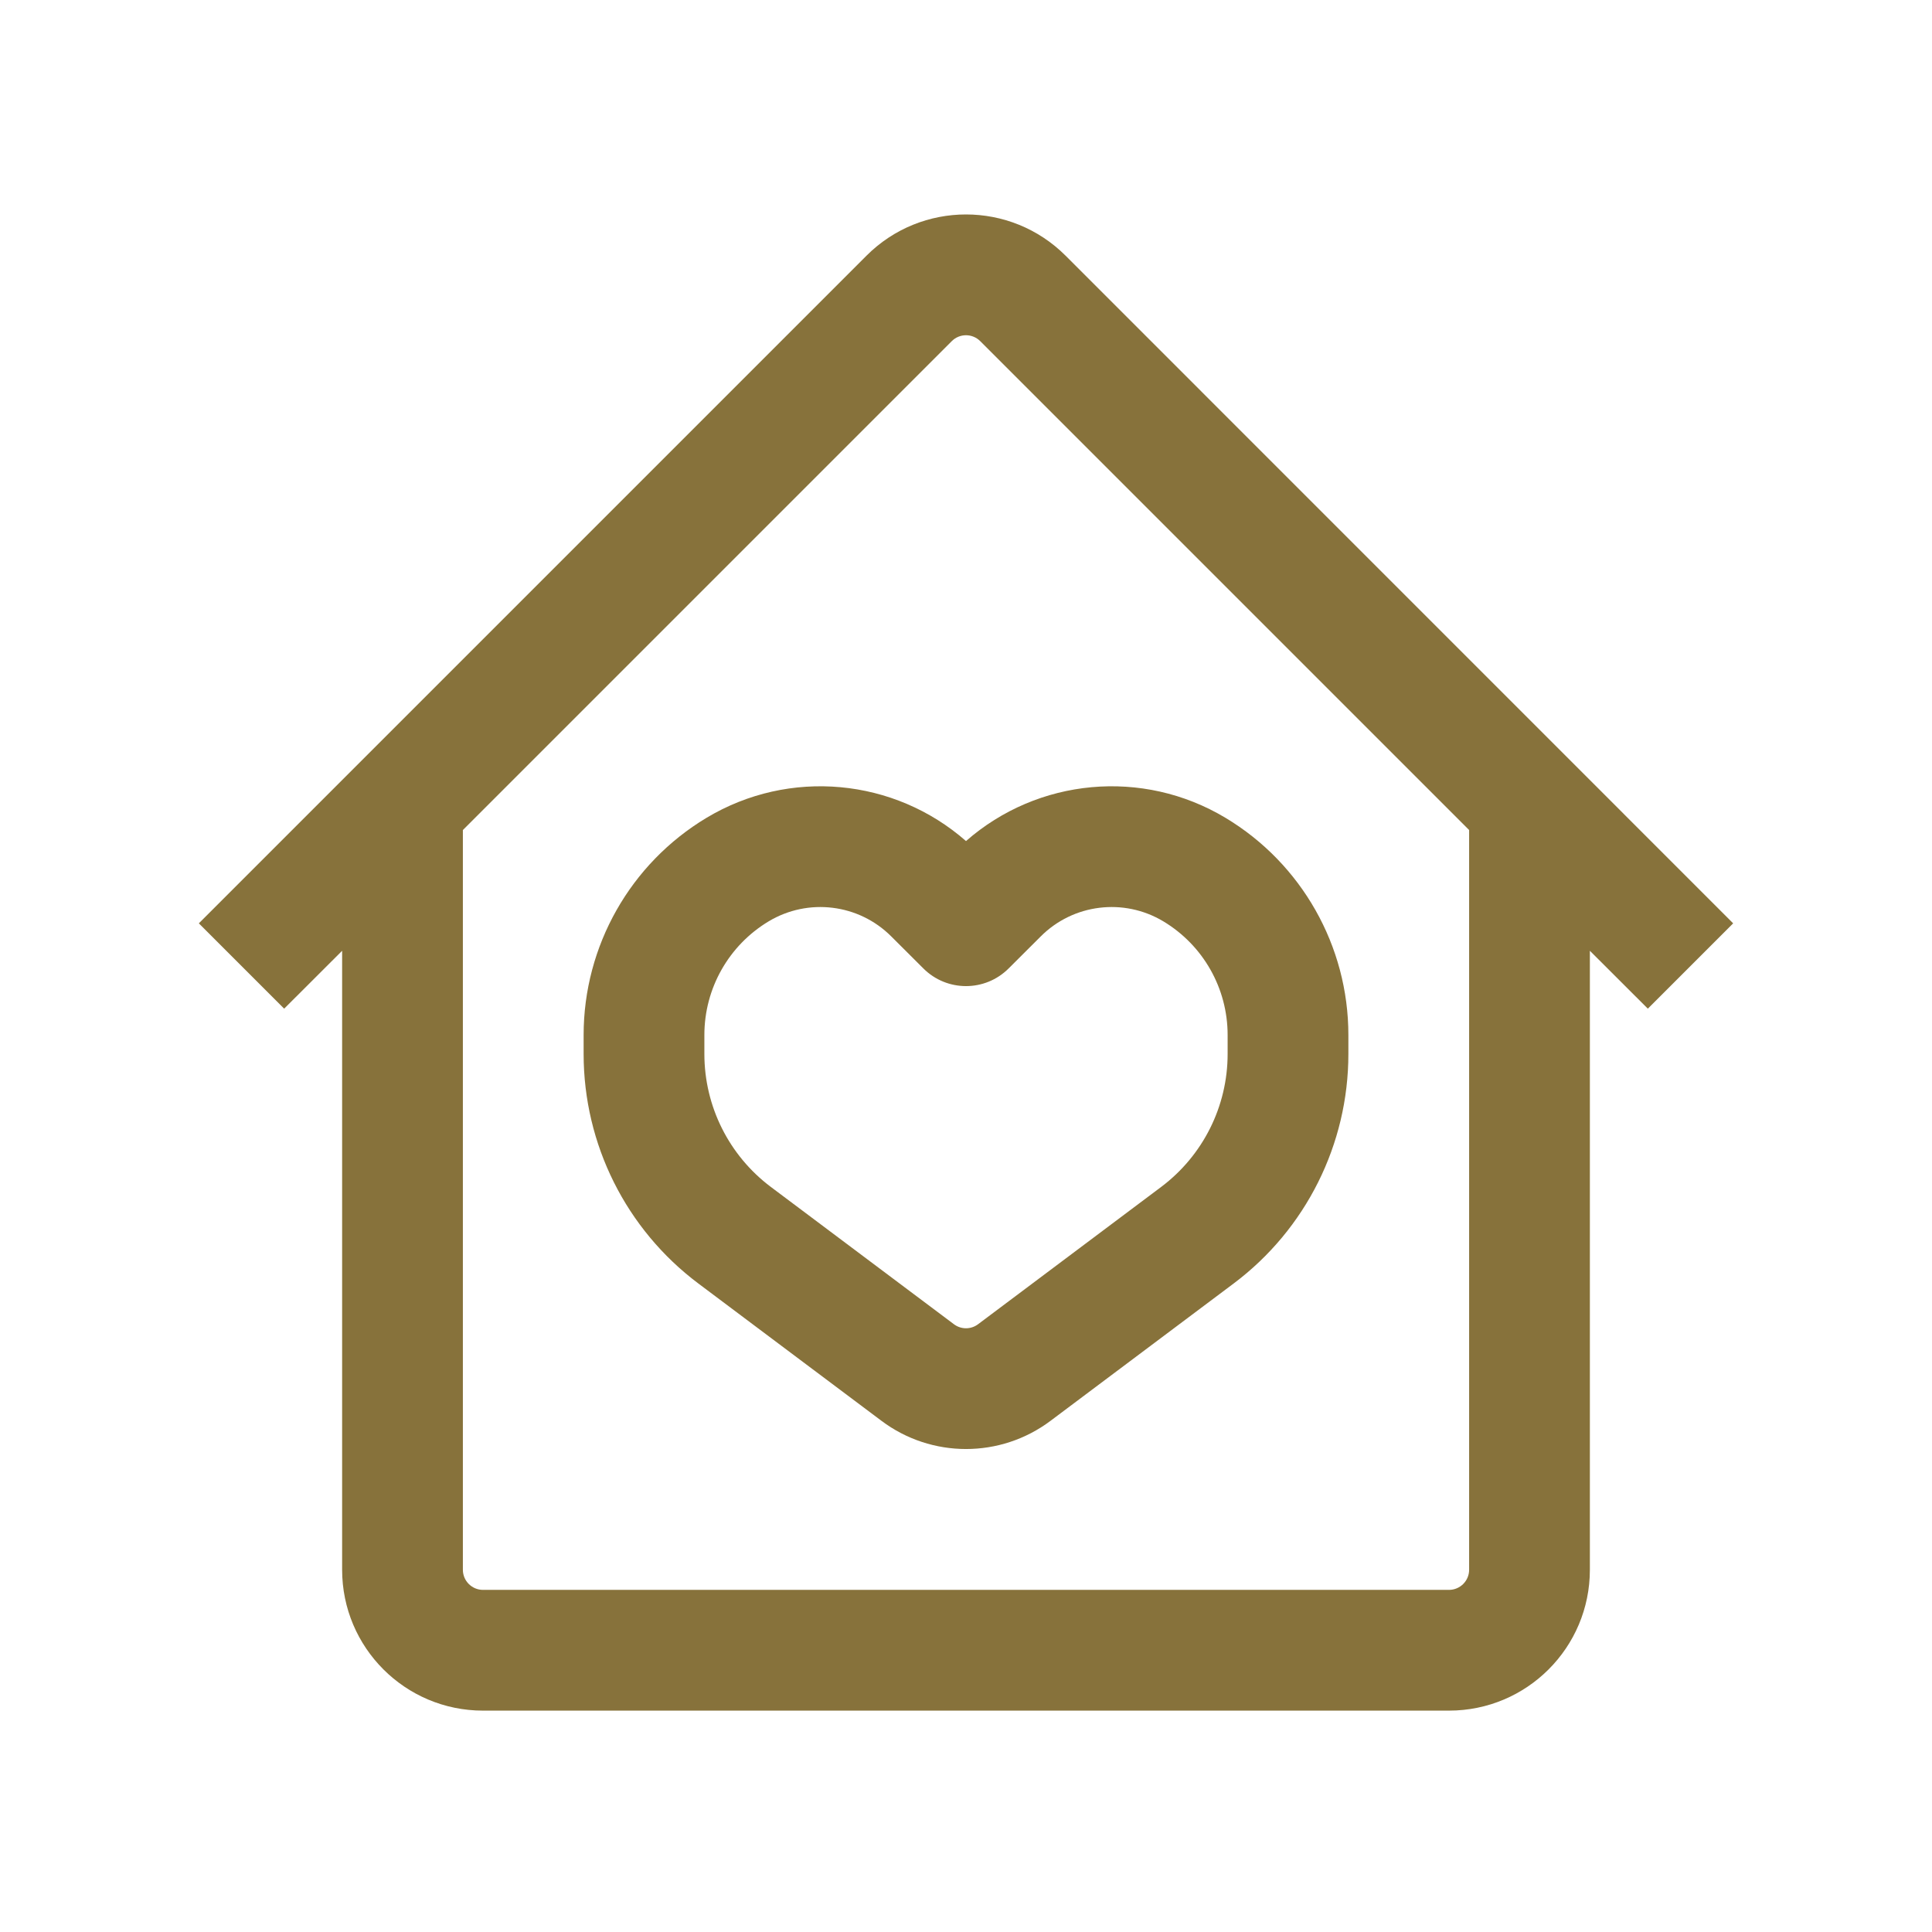<svg width="24" height="24" viewBox="0 0 24 24" fill="none" xmlns="http://www.w3.org/2000/svg">
<path fill-rule="evenodd" clip-rule="evenodd" d="M4.25 11.811L3.53 12.53L2.47 11.47L10.763 3.177C11.446 2.493 12.554 2.493 13.238 3.177L21.53 11.47L20.47 12.53L19.75 11.811V19.5C19.75 20.467 18.967 21.25 18 21.25H6C5.034 21.25 4.25 20.467 4.25 19.5V11.811ZM11.823 4.238C11.921 4.14 12.079 4.14 12.177 4.238L18.25 10.311V19.5C18.25 19.638 18.138 19.75 18 19.75H6C5.862 19.75 5.75 19.638 5.75 19.5V10.311L11.823 4.238Z" fill="#87723b"/>
<path fill-rule="evenodd" clip-rule="evenodd" d="M11.072 11.633C10.668 11.228 10.04 11.151 9.549 11.445C9.053 11.743 8.75 12.278 8.75 12.857V13.093C8.75 13.743 9.056 14.354 9.575 14.744L11.85 16.45C11.939 16.517 12.061 16.517 12.15 16.45L14.425 14.744C14.944 14.354 15.25 13.743 15.25 13.093V12.857C15.25 12.278 14.947 11.743 14.451 11.445C13.96 11.151 13.332 11.228 12.928 11.633L12.53 12.03C12.237 12.323 11.763 12.323 11.47 12.03L11.072 11.633ZM12 10.448C11.108 9.666 9.806 9.542 8.777 10.159C7.83 10.727 7.25 11.752 7.25 12.857V13.093C7.25 14.215 7.778 15.271 8.675 15.944L10.95 17.65C11.572 18.117 12.428 18.117 13.05 17.65L15.325 15.944C16.222 15.271 16.75 14.215 16.75 13.093V12.857C16.75 11.752 16.17 10.727 15.223 10.159C14.194 9.542 12.892 9.666 12 10.448Z" fill="#87723b"/>
</svg>
